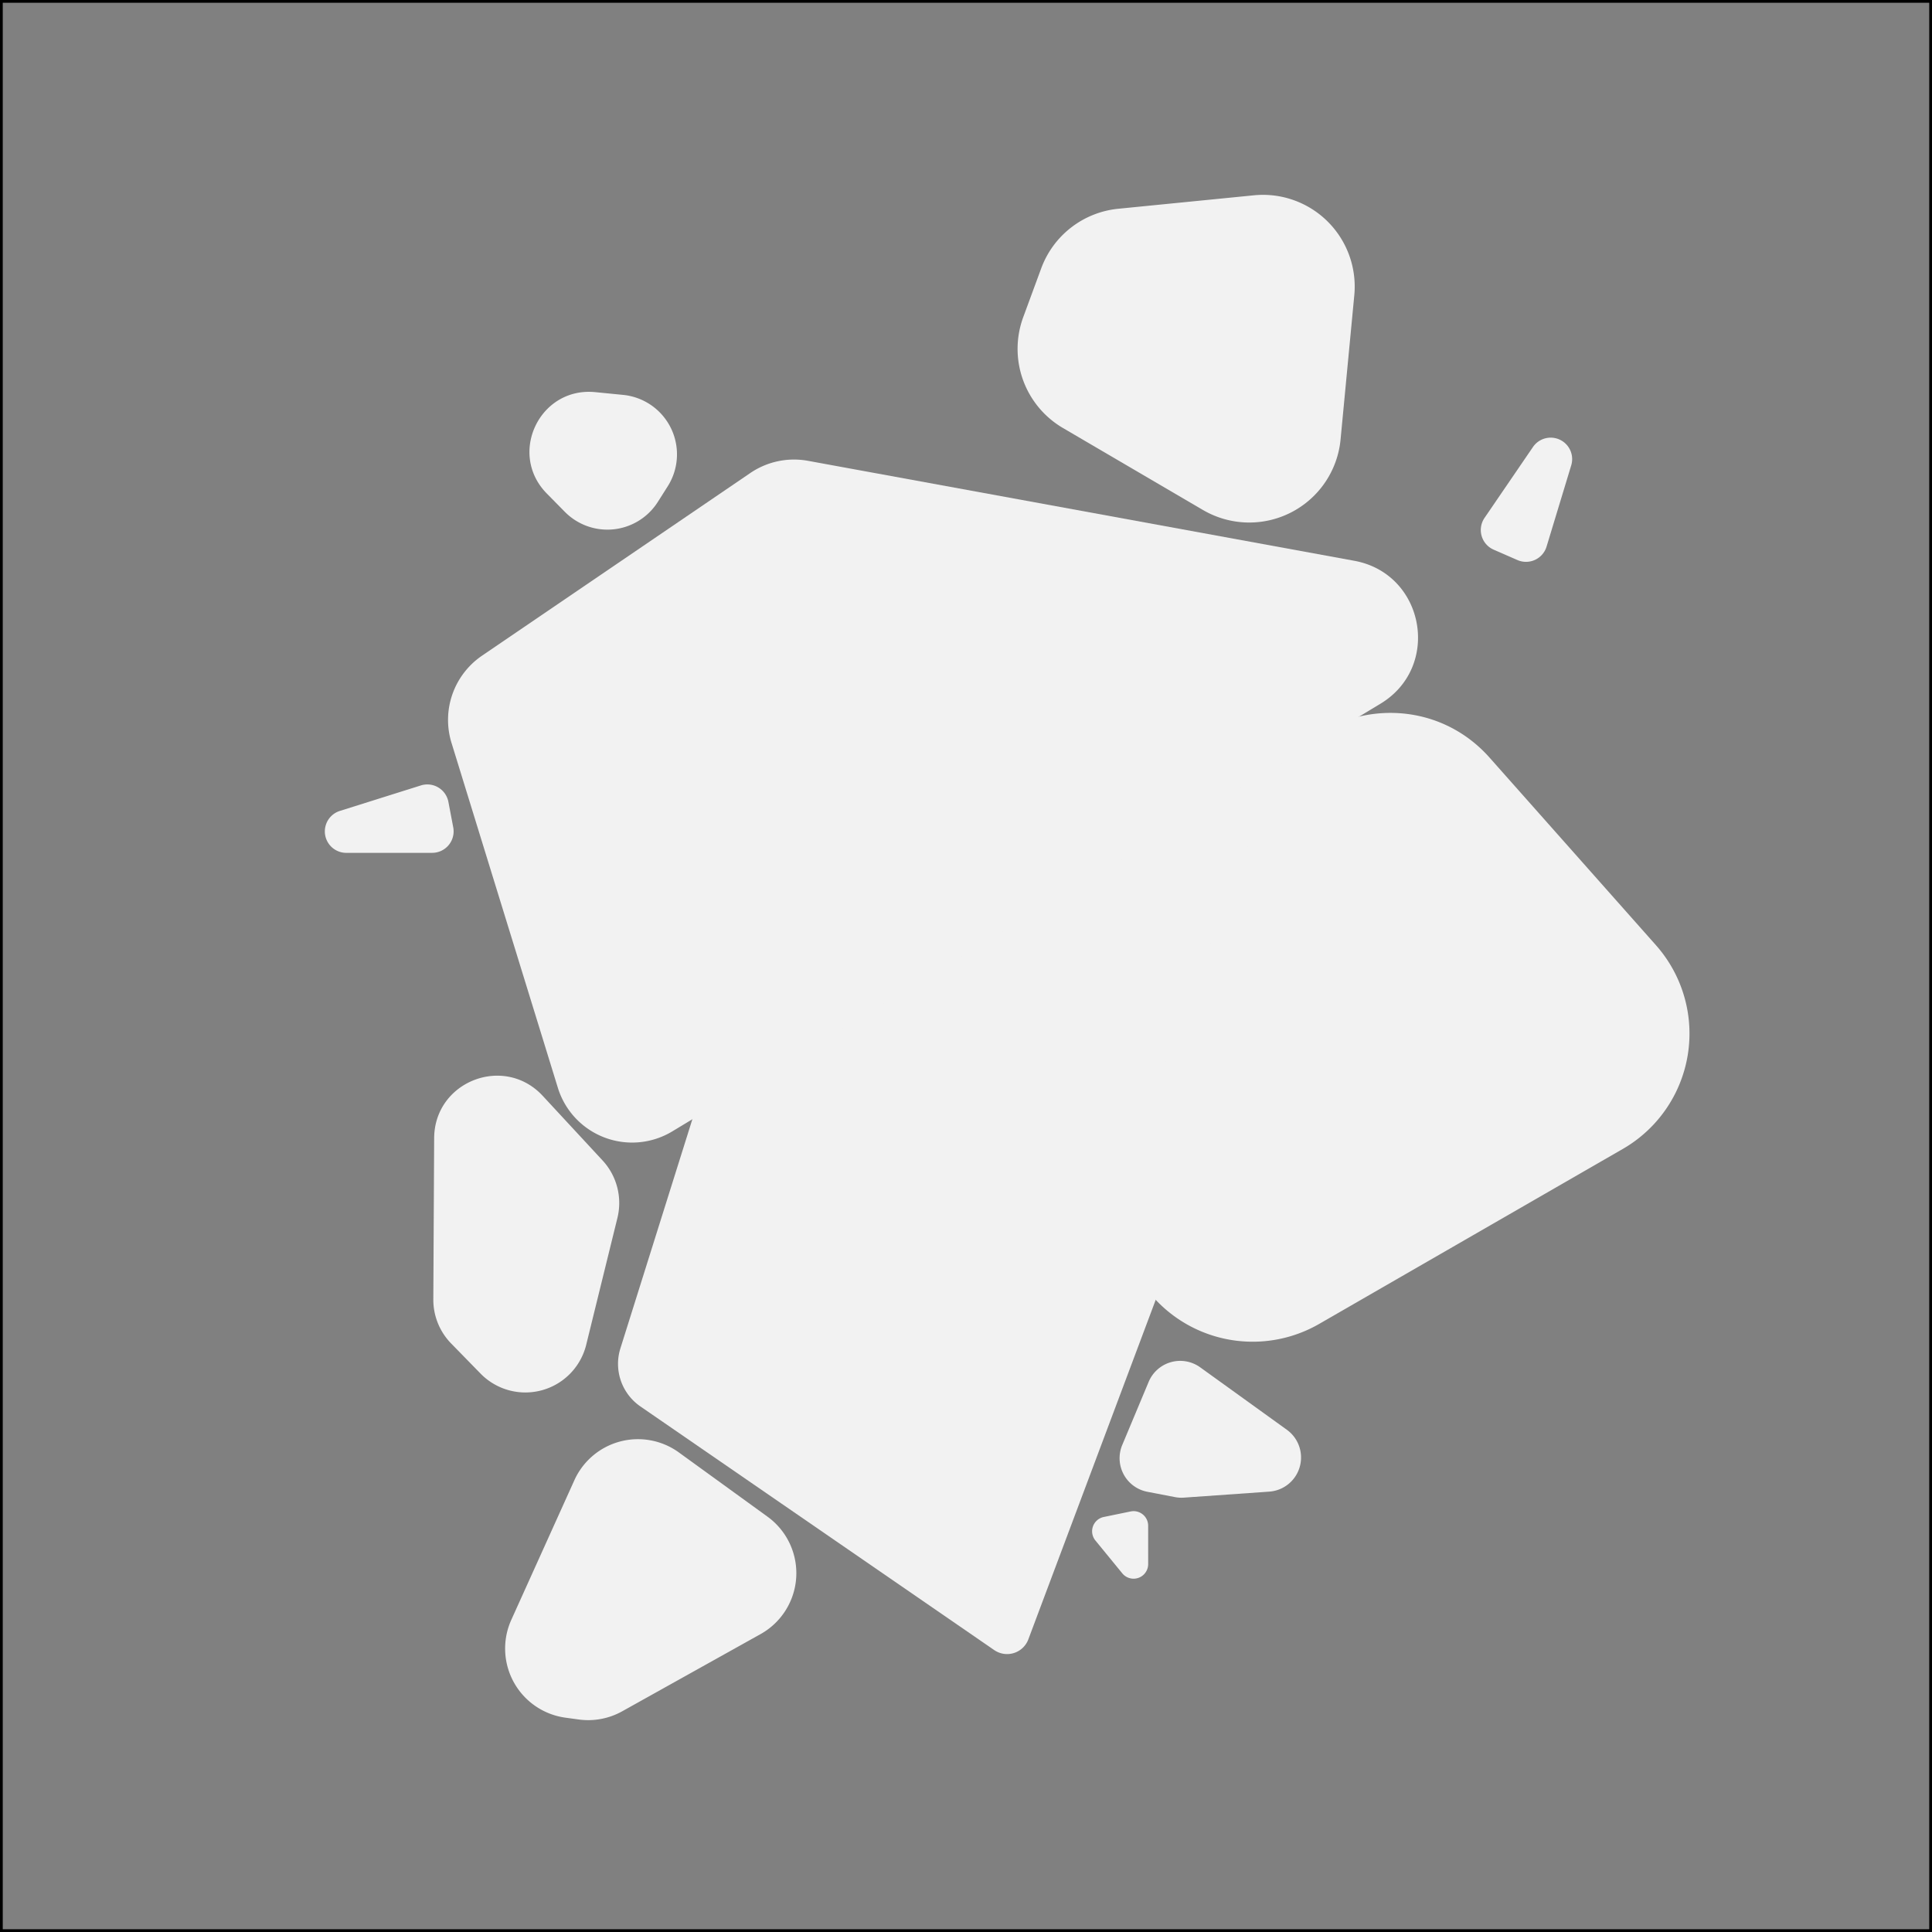 <svg xmlns="http://www.w3.org/2000/svg" viewBox="0 0 700 700">
  <rect x="0" y="0" width="700" height="700" fill="#808080" stroke="none"/>
  <defs>
    <style>
      .a {
        fill: #f2f2f2;
      }
    </style>
  </defs>
  <title>BG3</title>
  <g>
    <path d="M699,1V699H1V1H699m1-1H0V700H700V0Z"/>
    <path class="a" d="M270.538,360.882l192.88-102.306c15.232-8.079,32.366,6.978,26.31,23.122l-117.139,312.27a8.225,8.225,0,0,1-12.365,3.885L232.029,509.577a18.728,18.728,0,0,1-7.246-21.037l36.664-116.726A18.728,18.728,0,0,1,270.538,360.882Z"/>
    <path class="a" d="M157,470.79l.304-58.425c.107-20.584,25.36-30.407,39.348-15.306l21.66,23.382a22.698,22.698,0,0,1,5.389,20.848L212.393,487.243a22.697,22.697,0,0,1-38.278,10.435l-10.656-10.911A22.697,22.697,0,0,1,157,470.79Z"/>
    <path class="a" d="M408.747,420.771,458.524,289.462c12.859-33.921,57.146-42.054,81.218-14.915l60.236,67.912a48.253,48.253,0,0,1-12.006,73.826L477.959,479.683a48.252,48.252,0,0,1-43.371,2.427h0A48.253,48.253,0,0,1,408.747,420.771Z"/>
    <path class="a" d="M406.63,570.054l-9.74-11.9a5.284,5.284,0,0,1,3.023-8.522l9.736-2.005a5.284,5.284,0,0,1,6.35,5.174l.004,13.905a5.284,5.284,0,0,1-2.14,4.248h0A5.284,5.284,0,0,1,406.63,570.054Z"/>
    <path class="a" d="M406.611,523.546l9.566-22.864a12.394,12.394,0,0,1,18.68-5.272l31.387,22.617a12.394,12.394,0,0,1-6.376,22.42l-30.931,2.176a12.395,12.395,0,0,1-3.213-.193l-10.022-1.929A12.394,12.394,0,0,1,406.611,523.546Z"/>
    <path class="a" d="M241.921,176.209l-3.569,5.63a21.648,21.648,0,0,1-33.709,3.601l-6.527-6.627c-14.208-14.427-2.6-38.723,17.551-36.733l10.095.997a21.652,21.652,0,0,1,5.476,1.274h0A21.648,21.648,0,0,1,241.921,176.209Z"/>
    <path class="a" d="M123.138,293.813l29.352-9.237a7.777,7.777,0,0,1,9.975,5.967l1.753,9.229A7.777,7.777,0,0,1,156.58,309l-31.105.008a7.777,7.777,0,0,1-6.252-3.15h0A7.777,7.777,0,0,1,123.138,293.813Z"/>
    <path class="a" d="M569.285,168.605l-8.938,29.444a7.777,7.777,0,0,1-10.555,4.867l-8.608-3.761a7.777,7.777,0,0,1-3.308-11.513l17.546-25.684a7.777,7.777,0,0,1,6.128-3.384h0A7.777,7.777,0,0,1,569.285,168.605Z"/>
    <path class="a" d="M209.681,623.005l-4.821-.661a25.279,25.279,0,0,1-19.602-35.452l22.849-50.578a25.279,25.279,0,0,1,37.871-10.062l32.106,23.267a25.279,25.279,0,0,1-2.517,42.545l-50.134,27.972A25.28,25.28,0,0,1,209.681,623.005Z"/>
    <path class="a" d="M370.738,114.914l6.516-17.691a33.232,33.232,0,0,1,27.903-21.584l49.167-4.878a33.232,33.232,0,0,1,36.363,36.22l-4.976,52.259a33.232,33.232,0,0,1-49.874,25.527l-50.706-29.69A33.232,33.232,0,0,1,370.738,114.914Z"/>
    <path class="a" d="M292.756,166.964l197.921,36.215c25.499,4.666,31.677,38.397,9.487,51.797L243.581,409.921a28.155,28.155,0,0,1-41.46-15.805L163.584,269.14a28.155,28.155,0,0,1,11.059-31.569l97.199-66.184A28.156,28.156,0,0,1,292.756,166.964Z"/>
  </g>
</svg>
